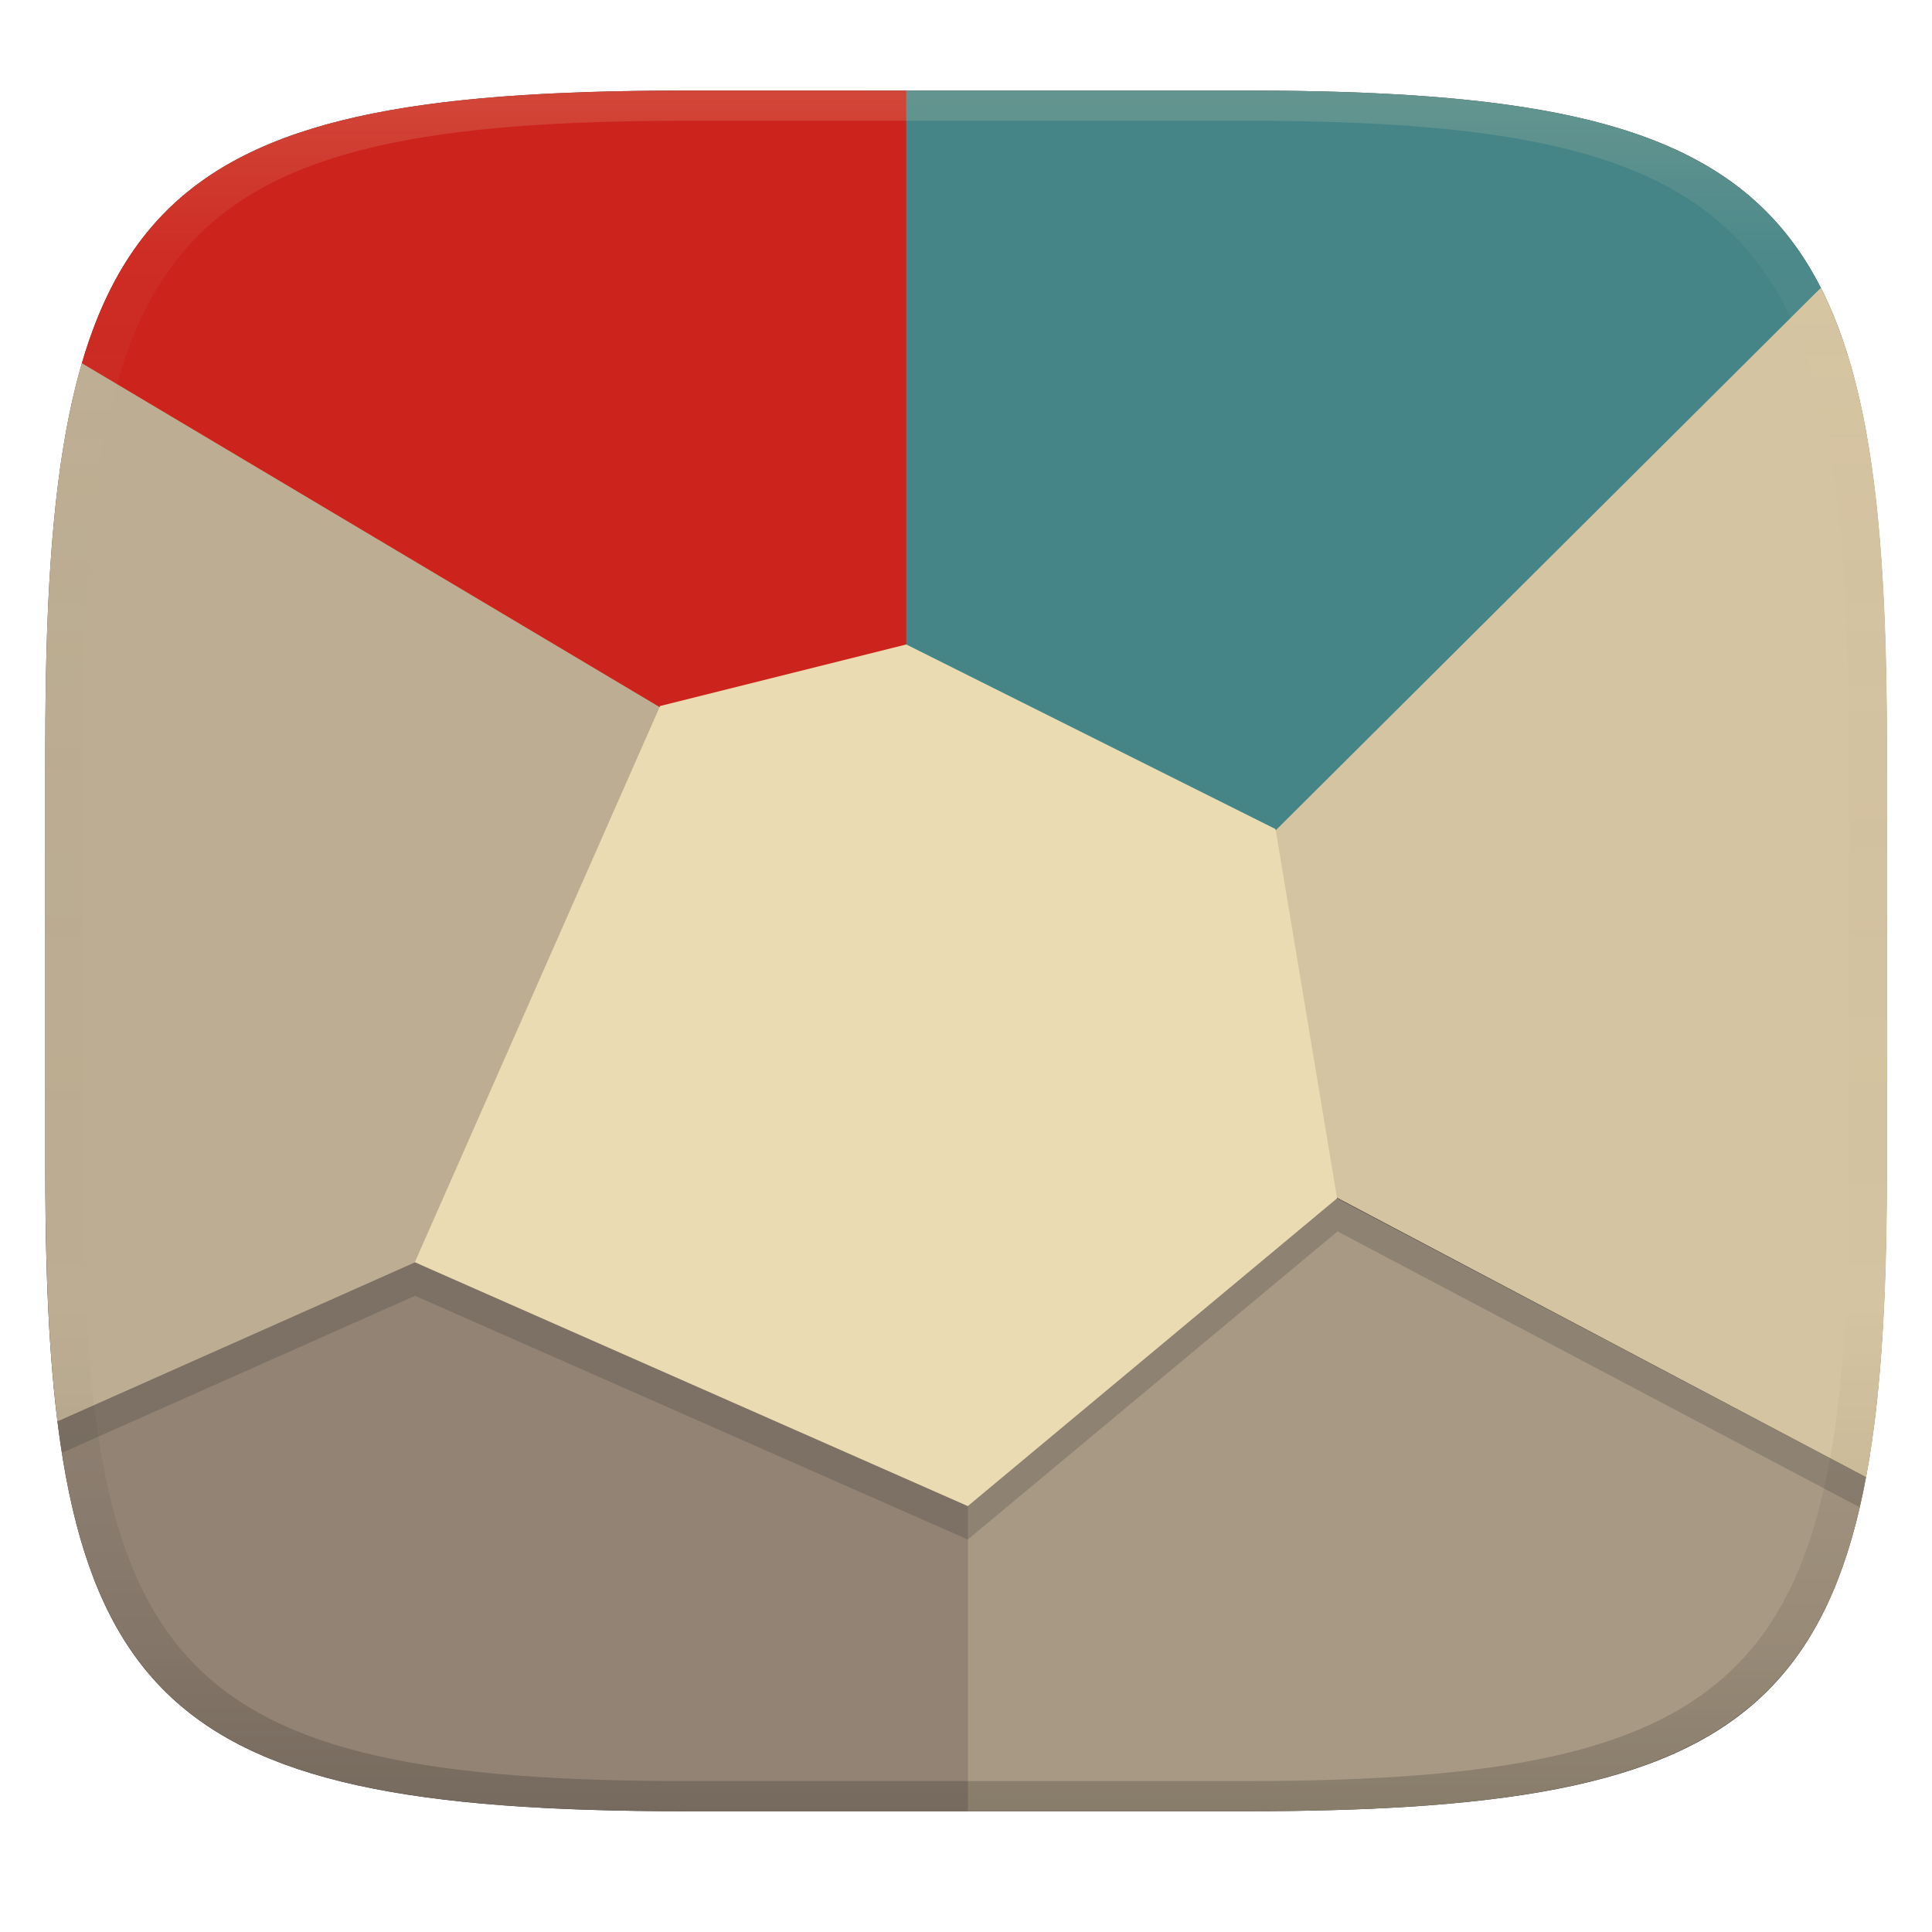 <svg width="256" height="256" version="1.1" xmlns="http://www.w3.org/2000/svg">
  <defs>
    <linearGradient id="linearGradient31" x1=".5" x2=".5" y2="1" gradientTransform="matrix(244,0,0,228,5.986,12)" gradientUnits="userSpaceOnUse">
      <stop stop-color="#ebdbb2" stop-opacity=".2" offset="0"/>
      <stop stop-color="#ebdbb2" stop-opacity=".05" offset=".1"/>
      <stop stop-opacity="0" offset=".704"/>
      <stop stop-opacity=".1" offset=".897"/>
      <stop stop-opacity=".2" offset="1"/>
    </linearGradient>
    <linearGradient id="linearGradient6" x1="140" x2="140" y1="12" y2="240" gradientUnits="userSpaceOnUse">
      <stop stop-color="#504945" offset="0"/>
      <stop stop-color="#3c3836" offset="1"/>
    </linearGradient>
  </defs>
  <path d="m165 12c72 0 85 15 85 87v56c0 70-13 85-85 85h-74c-72 0-85-15-85-85v-56c0-72 13-87 85-87z" fill="url(#linearGradient6)" style="isolation:isolate"/>
  <path d="m166.74 153.27-38.729 42.74v43.99h36.984c55.045 0 75.644-8.849 82.275-44.257z" fill="#a89984" style="isolation:isolate"/>
  <path d="m62.653 159.65-55.057 28.555c5.163 41.76 24.625 51.791 83.405 51.791h37.252v-43.666l-73.748-29.264z" fill="#928374" style="isolation:isolate"/>
  <path d="m241.27 42.574-77.639 69.023-43.547-21.768-26.076 6.519-82.854-44.811c-3.9 12.63-5.154 29.501-5.154 51.896v51.564c0 14.862 0.597 27.223 2.209 37.51l46.783-20.811 73.248 32.301 48.93-40.781-0.014-0.086 69.244 36.582c2.671-11.56 3.6-26.197 3.6-44.715v-56c0-2.306-0.056-4.39-0.084-6.58-0.519-22.334-2.811-38.415-8.646-49.846z" fill="#282828" opacity=".2" style="isolation:isolate"/>
  <path d="m241.27 38.14-80.82 71.854 14.121 47.34 72.705 38.41c2.034-10.896 2.769-24.277 2.769-40.73v-56c0-28.208-2.018-47.637-8.775-60.873z" fill="#d5c4a1" style="isolation:isolate"/>
  <path d="m11.154 47.104c-3.9 12.63-5.154 29.5-5.154 51.896v56c0 13.971 0.548 24.8 1.611 33.34l54.27-24.141-0.691-0.311 40.26-67.951z" fill="#bdae93" style="isolation:isolate"/>
  <path d="m114.53 12-1.139 75.289 51.541 26.82 76.334-75.97c-10.482-20.582-32.451-26.14-76.272-26.14z" fill="#458588" style="isolation:isolate"/>
  <path d="m91 12c-50.198 0-71.723 7.313-80.153 36.128l82.919 49.352 26.309-6.535v-78.945z" fill="#cc241d" style="isolation:isolate"/>
  <path transform="translate(.245 .17)" d="m87.22 93.38 32.62-8.155 48.93 24.46 8.155 48.93-48.93 40.78-73.271-32.31z" fill="#ebdbb2" style="isolation:isolate"/>
  <path d="m91 12c-72 0-85 15-85 87v56c0 70 13 85 85 85h74c72 0 85-15 85-85v-56c0-72-13-87-85-87zm0 4h74c68 0 80 15 80 83v56c0 66-12 81-80 81h-74c-68 0-80-15-80-81v-56c0-68 12-83 80-83z" fill="url(#linearGradient31)" style="isolation:isolate"/>
</svg>
